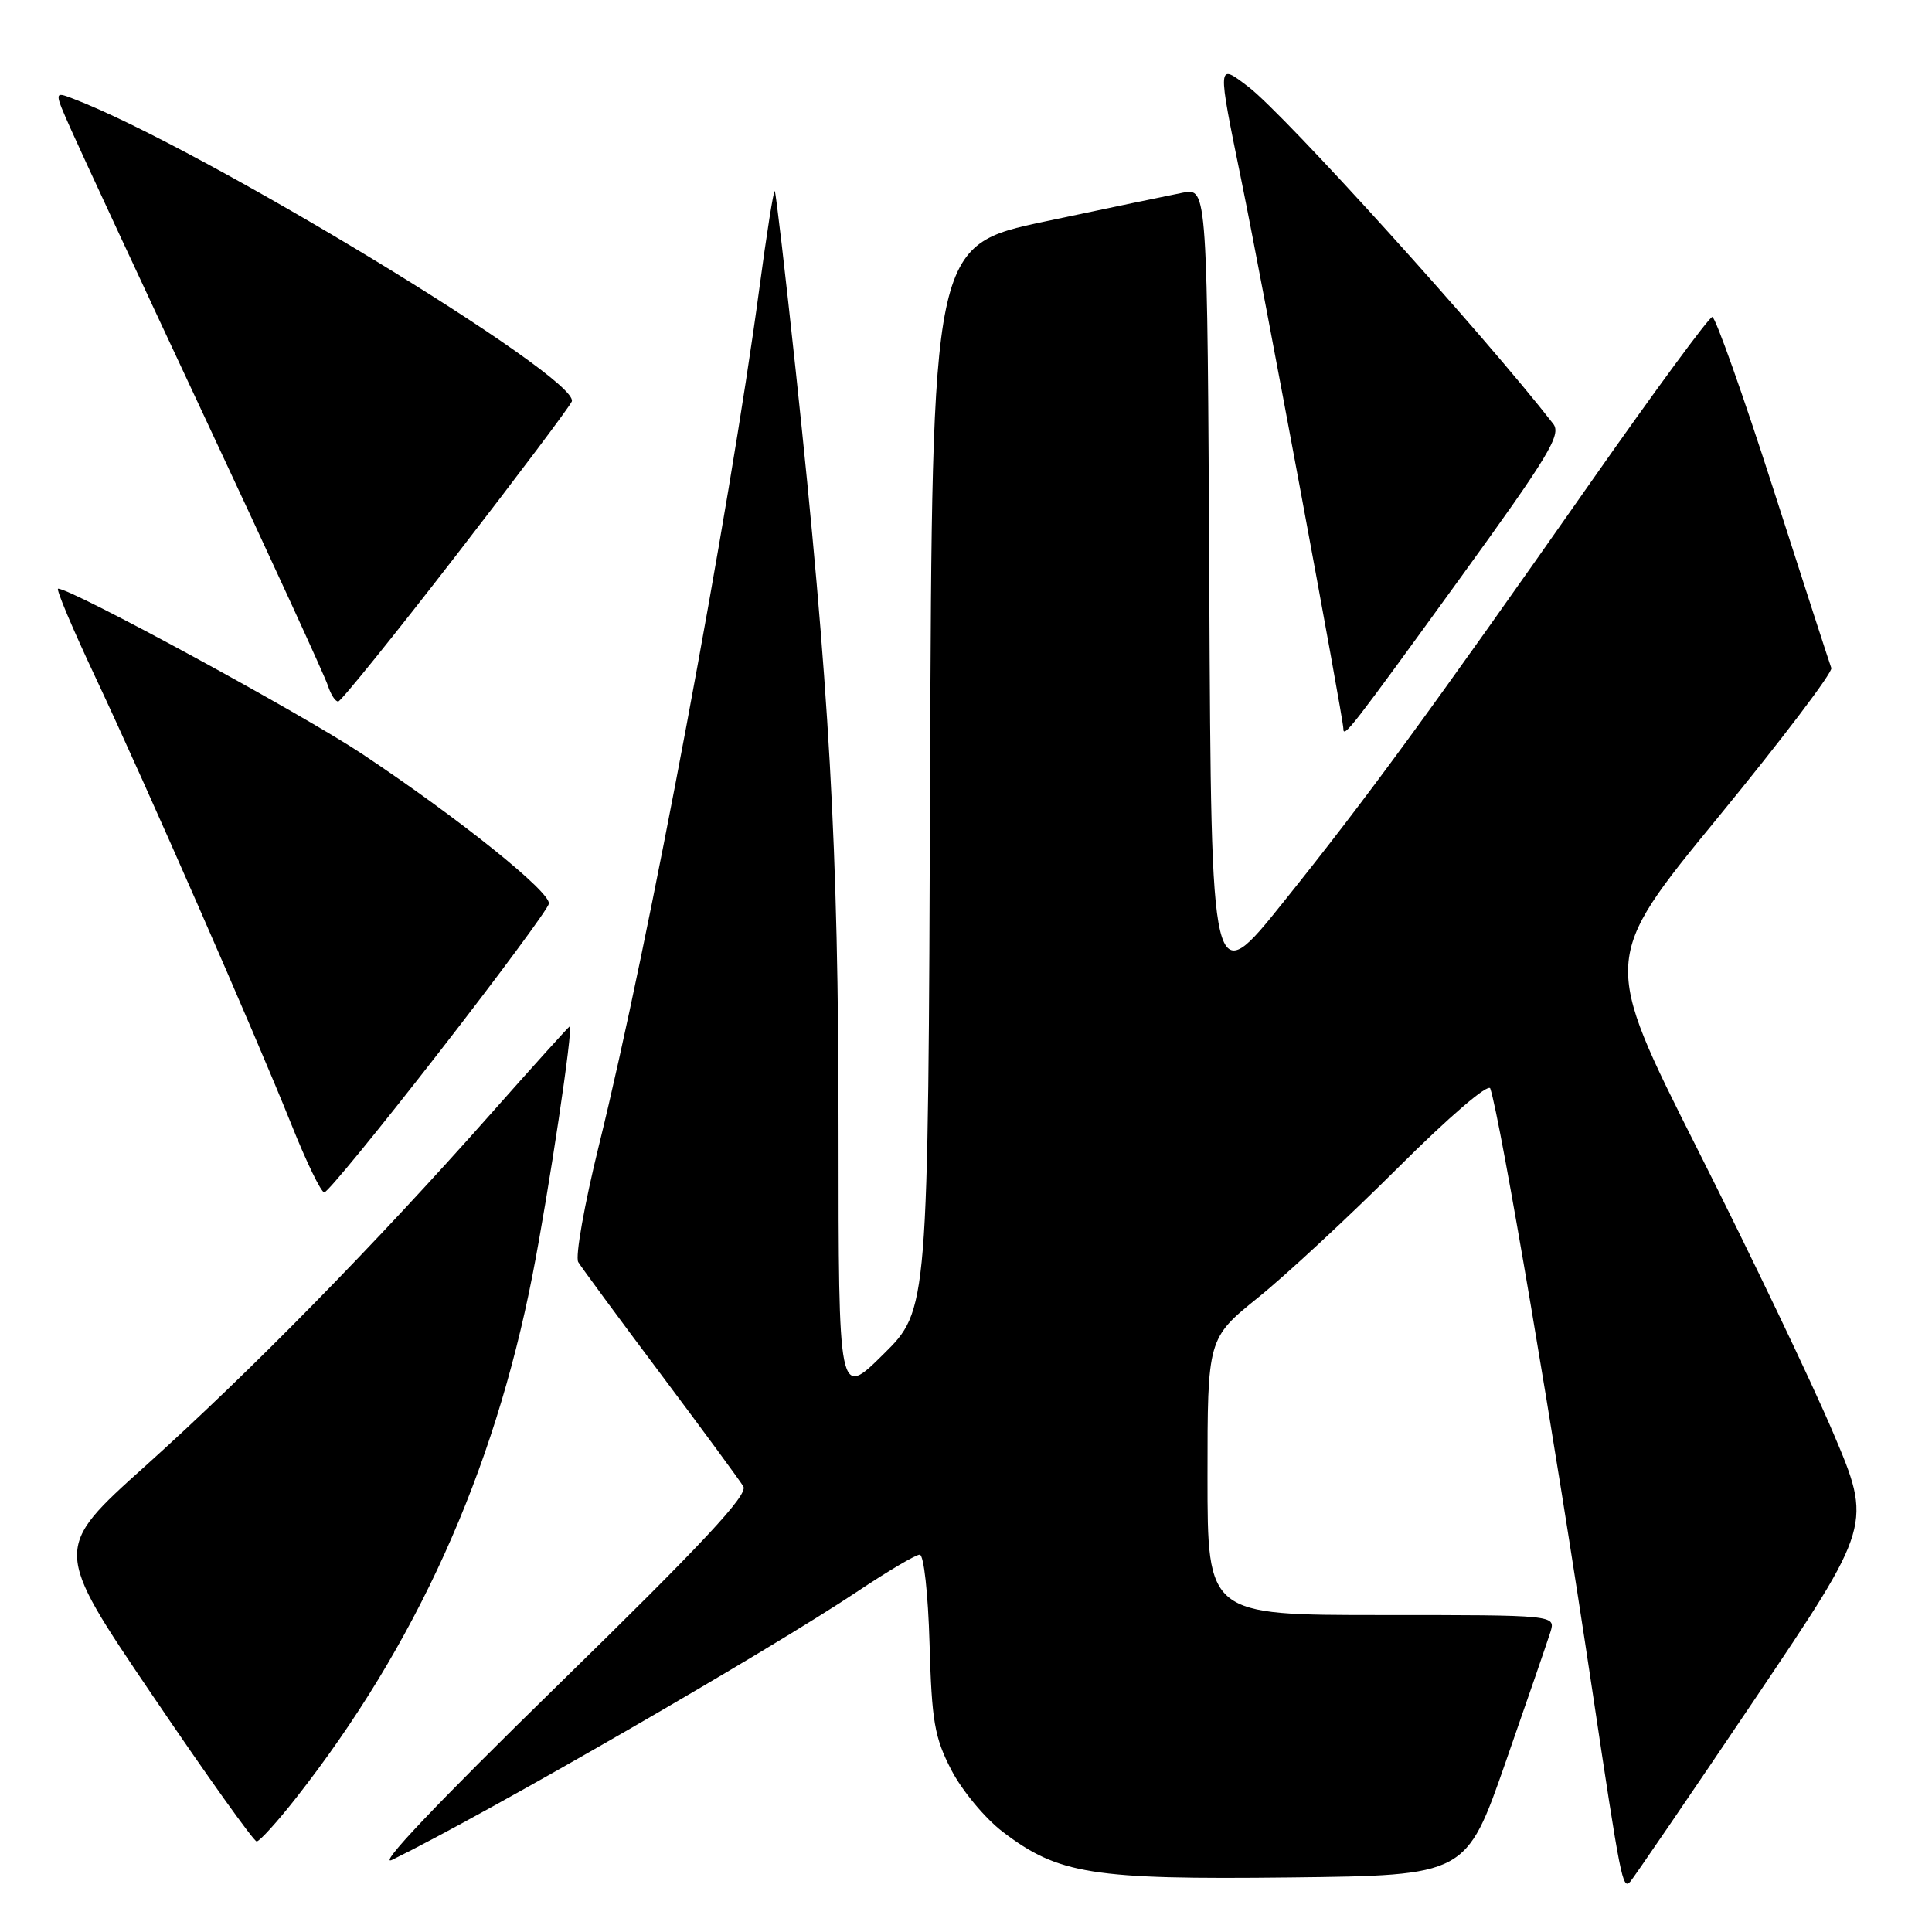 <?xml version="1.0" encoding="UTF-8" standalone="no"?>
<!DOCTYPE svg PUBLIC "-//W3C//DTD SVG 1.1//EN" "http://www.w3.org/Graphics/SVG/1.1/DTD/svg11.dtd" >
<svg xmlns="http://www.w3.org/2000/svg" xmlns:xlink="http://www.w3.org/1999/xlink" version="1.1" viewBox="0 0 256 256">
 <g >
 <path fill="currentColor"
d=" M 232.44 225.27 C 248.09 202.05 248.09 202.05 242.87 189.77 C 240.00 183.02 231.93 166.16 224.94 152.30 C 212.24 127.10 212.24 127.10 227.64 108.32 C 236.11 97.99 242.86 89.08 242.66 88.52 C 242.45 87.96 238.98 77.26 234.96 64.75 C 230.94 52.24 227.30 42.00 226.89 42.00 C 226.47 42.00 219.27 51.79 210.89 63.75 C 189.29 94.57 181.06 105.82 170.10 119.48 C 160.50 131.46 160.50 131.46 160.24 78.19 C 159.98 24.91 159.98 24.91 156.74 25.53 C 154.96 25.88 146.75 27.59 138.50 29.34 C 123.50 32.52 123.50 32.52 123.24 103.05 C 122.99 173.58 122.99 173.58 117.05 179.45 C 111.11 185.33 111.11 185.33 111.11 149.91 C 111.11 112.39 109.91 91.05 105.43 49.05 C 104.05 36.15 102.81 25.47 102.66 25.32 C 102.50 25.17 101.58 31.00 100.61 38.27 C 96.63 67.96 85.95 125.02 79.37 151.73 C 77.44 159.56 76.20 166.53 76.62 167.23 C 77.04 167.93 81.93 174.57 87.50 182.00 C 93.07 189.43 98.02 196.16 98.50 196.96 C 99.16 198.06 93.19 204.46 73.94 223.27 C 57.66 239.18 49.76 247.52 52.00 246.42 C 64.52 240.28 101.98 218.66 113.70 210.82 C 117.67 208.17 121.34 206.00 121.87 206.00 C 122.41 206.00 122.98 211.14 123.17 217.78 C 123.46 228.07 123.82 230.20 126.05 234.52 C 127.47 237.26 130.52 240.94 132.87 242.73 C 140.25 248.36 144.72 249.07 170.96 248.77 C 194.27 248.50 194.27 248.50 199.50 233.50 C 202.38 225.25 205.05 217.49 205.44 216.25 C 206.13 214.00 206.13 214.00 183.07 214.00 C 160.00 214.00 160.00 214.00 160.00 195.67 C 160.00 177.35 160.00 177.35 166.72 171.92 C 170.42 168.94 178.75 161.20 185.24 154.73 C 192.03 147.96 197.22 143.50 197.47 144.23 C 198.83 148.34 205.94 190.28 210.99 224.00 C 214.75 249.12 215.00 250.41 216.00 249.35 C 216.43 248.88 223.83 238.05 232.44 225.27 Z  M 39.22 238.25 C 55.11 218.00 65.41 195.22 70.55 169.00 C 72.72 157.91 76.00 136.00 75.49 136.00 C 75.39 136.00 70.62 141.28 64.90 147.74 C 49.67 164.93 33.15 181.77 19.27 194.24 C 7.04 205.22 7.04 205.22 20.18 224.61 C 27.40 235.28 33.63 244.00 34.01 244.00 C 34.39 244.00 36.74 241.41 39.22 238.25 Z  M 58.12 139.50 C 66.03 129.33 72.60 120.44 72.73 119.75 C 73.00 118.22 60.83 108.45 48.00 99.91 C 39.96 94.56 9.50 78.00 7.70 78.00 C 7.38 78.00 9.61 83.29 12.65 89.75 C 19.39 104.08 33.72 136.79 38.62 149.02 C 40.59 153.96 42.55 158.00 42.97 158.00 C 43.40 158.00 50.21 149.68 58.12 139.50 Z  M 193.44 76.66 C 205.26 60.34 206.92 57.59 205.81 56.16 C 196.74 44.48 170.27 15.21 165.44 11.52 C 161.25 8.33 161.27 8.14 164.53 24.11 C 167.35 37.95 178.00 95.20 178.00 96.54 C 178.00 97.88 178.92 96.70 193.44 76.66 Z  M 60.46 73.56 C 68.69 62.92 75.58 53.75 75.77 53.19 C 76.82 50.04 26.39 19.42 9.65 13.06 C 7.16 12.11 7.16 12.11 9.47 17.30 C 10.74 20.16 18.75 37.40 27.27 55.60 C 35.80 73.81 43.08 89.67 43.45 90.85 C 43.83 92.03 44.44 92.98 44.82 92.95 C 45.19 92.92 52.23 84.20 60.46 73.56 Z "/>
</g>
</svg>